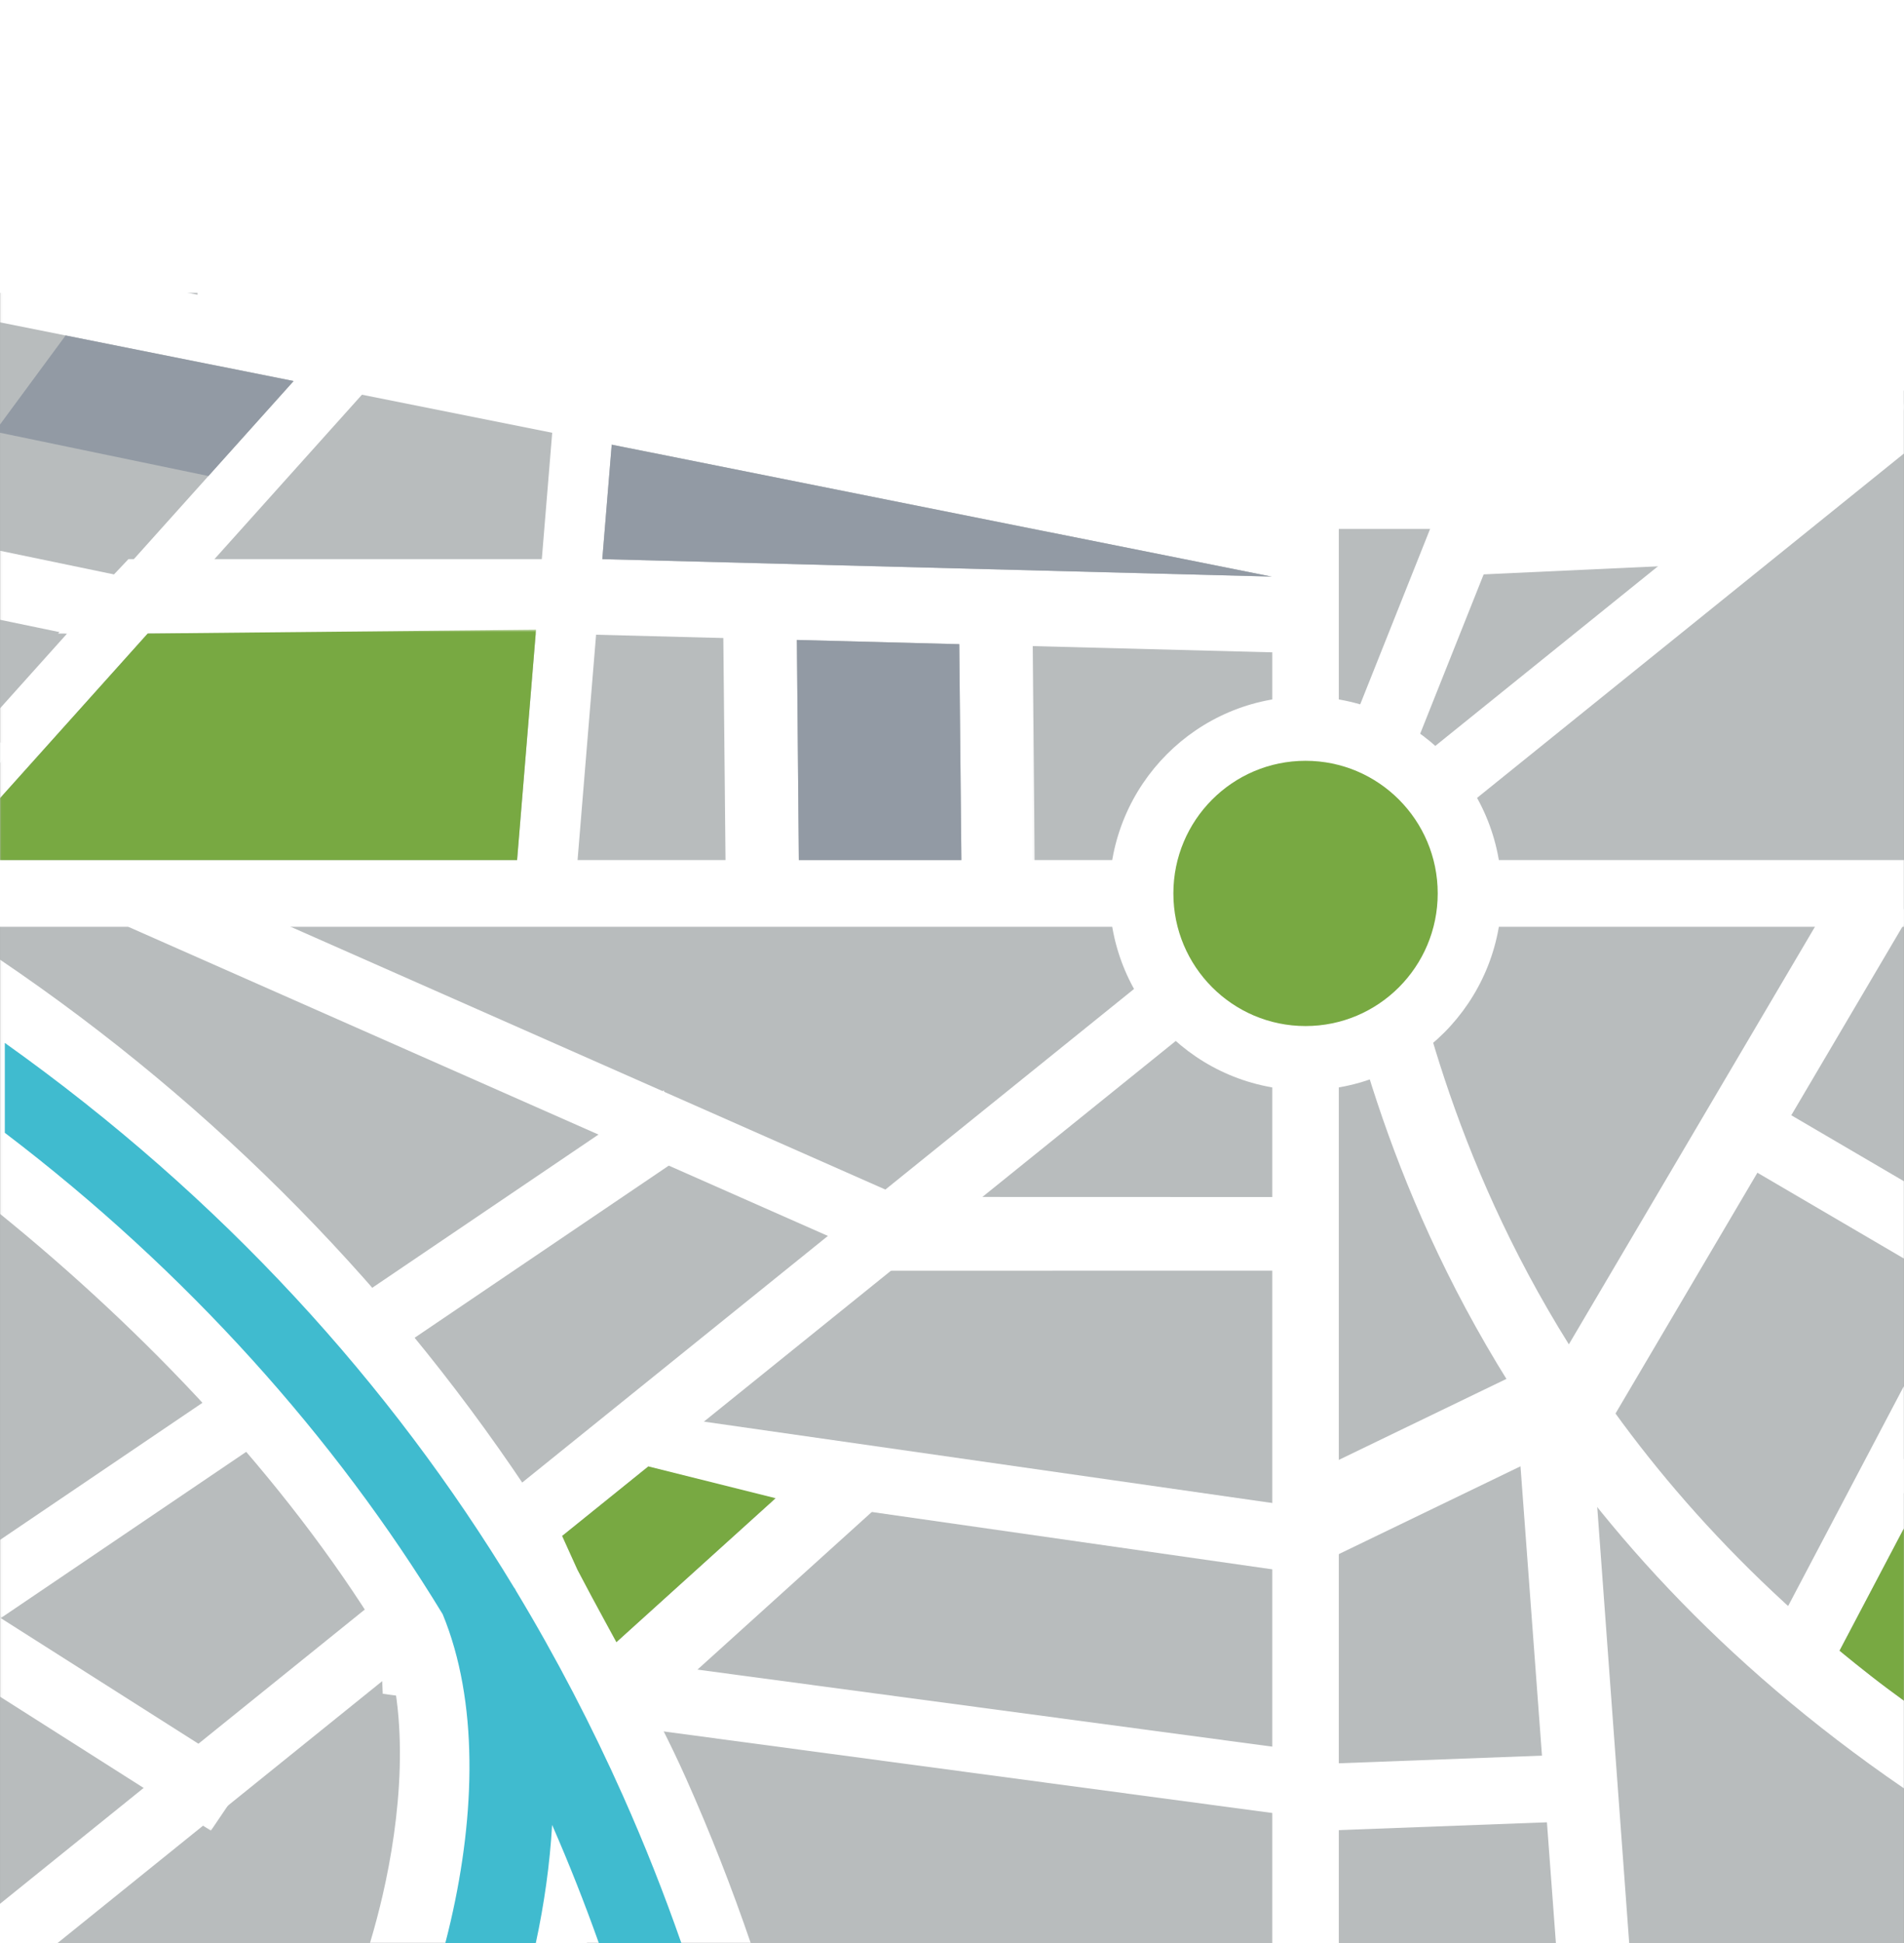 <?xml version="1.0" encoding="UTF-8"?>
<svg width="800px" height="816px" viewBox="0 0 800 816" version="1.1" xmlns="http://www.w3.org/2000/svg" xmlns:xlink="http://www.w3.org/1999/xlink">
    <rect x="0" y="0" width="800" height="816" fill="#333333" stroke="none"/>
    <!-- Generator: Sketch Beta 41 (35307) - http://www.bohemiancoding.com/sketch -->
    <title>vacations_09</title>
    <desc>Created with Sketch Beta.</desc>
    <defs>
        <polygon id="path-1" points="274.644 0.08 0.06 0.08 0.06 752.824 549.228 752.824 549.228 0.08"></polygon>
        <polygon id="path-3" points="0.06 0.643 0.06 354.763 434.849 354.763 434.849 0.643 0.06 0.643"></polygon>
        <polygon id="path-5" points="0.06 0.45 0.06 431.726 325.874 431.726 325.874 0.45"></polygon>
        <polygon id="path-7" points="0.06 473.765 524.483 473.765 524.483 0.378 0.06 0.378"></polygon>
        <polygon id="path-9" points="0.06 485 0.06 0.323 491.784 0.323 491.784 485 245.922 485"></polygon>
    </defs>
    <g id="Page-1" stroke="none" stroke-width="1" fill="none" fill-rule="evenodd">
        <g id="vacations_09">
            <g id="Group-4" transform="translate(0, 16)">
                <polygon id="Fill-1" fill="#CCCCCC" points="0.06 800 799.92 800 799.92 0.08 0.06 0.08"></polygon>
                <polygon id="Fill-3" fill="#B8BCBD" points="0.06 800 799.92 800 799.92 0.08 0.06 0.08"></polygon>
            </g>
            <g id="white" transform="translate(215, 16)" fill="#FFFFFF">
                <polyline id="Fill-43" points="511.474 96.544 546.795 106.939 584.92 28.669 584.92 0.08 558.462 0.08 511.474 96.544"></polyline>
                <polygon id="Fill-44" points="399.032 225.644 515.338 220.284 539.164 194.905 397.422 194.352"></polygon>
                <polyline id="Fill-42" points="448.556 82.164 450.167 113.456 584.92 123.828 584.92 95.282 448.556 82.164"></polyline>
                <polyline id="Fill-41" points="338.631 517.617 345.957 486.73 148.963 486.671 144.956 517.661 338.631 517.617"></polyline>
                <polyline id="Fill-40" points="31.561 800 59.455 703.69 31.702 691.533 0.287 800 31.561 800"></polyline>
                <polyline id="Fill-5" points="468.016 0.08 319.731 372.087 345.516 382.947 498.13 0.08 468.016 0.08"></polyline>
            </g>
            <g id="white2" transform="translate(0, 16)" fill="#FFFFFF">
                <path d="M585.856,353.919 C593.83,395.128 609.612,469.367 659.264,548.713 C690.5,598.631 735.213,650.729 799.92,698.239 L799.92,735.016 C722.166,681.762 669.735,621.91 633.94,564.705 C581.367,480.692 564.794,402.789 556.43,359.564 L585.856,353.919" id="Fill-6"></path>
                <polyline id="Fill-8" points="799.92 138.53 0 783.546 0 800 24.208 800 799.92 174.505 799.92 138.53"></polyline>
                <polyline id="Fill-9" points="562.525 800 562.524 0.08 534.57 0.08 534.57 800 562.525 800"></polyline>
                <polyline id="Fill-10" points="799.92 345.193 0 345.193 0 373.231 799.92 373.23 799.92 345.193"></polyline>
            </g>
            <path d="M548.548,292.559 C594.061,292.559 630.955,329.565 630.955,375.212 C630.955,420.859 594.061,457.865 548.548,457.865 C503.034,457.865 466.141,420.859 466.141,375.212 C466.141,329.565 503.034,292.559 548.548,292.559" id="Fill-12" fill="#FFFFFF"></path>
            <path d="M548.548,319.514 C579.218,319.514 604.081,344.451 604.081,375.212 C604.081,405.974 579.218,430.91 548.548,430.91 C517.879,430.91 493.015,405.974 493.015,375.212 C493.015,344.451 517.879,319.514 548.548,319.514" id="Fill-13" fill="#78A942"></path>
            <g id="Group-22" transform="translate(0, 16)">
                <mask id="mask-2" fill="white">
                    <use xlink:href="#path-1"></use>
                </mask>
                <g id="Clip-15"></g>
                <polyline id="Fill-14" fill="#FFFFFF" mask="url(#mask-2)" points="376.681 515.783 392.391 492.581 69.611 350.026 53.9 373.23 376.681 515.783"></polyline>
                <polyline id="Fill-16" fill="#FFFFFF" mask="url(#mask-2)" points="88.607 752.824 104.318 729.62 0 663.358 0 696.542 88.607 752.824"></polyline>
                <polyline id="Fill-17" fill="#FFFFFF" mask="url(#mask-2)" points="548.424 228.989 549.228 200.951 0 91.173 0 119.371 548.424 228.989"></polyline>
                <polyline id="Fill-18" fill="#FFFFFF" mask="url(#mask-2)" points="0 319.222 155.193 146.293 144.645 120.317 0 281.492 0 319.222"></polyline>
                <polyline id="Fill-19" fill="#FFFFFF" mask="url(#mask-2)" points="49.87 254.631 69.849 229.799 0 215.302 0 244.28 49.87 254.631"></polyline>
                <polyline id="Fill-20" fill="#FFFFFF" mask="url(#mask-2)" points="0 6.156 4.48 0.08 0 0.08 0 6.156"></polyline>
                <polyline id="Fill-21" fill="#FFFFFF" mask="url(#mask-2)" points="0 304.483 5.931 297.112 0 295.789 0 304.483"></polyline>
            </g>
            <polyline id="Fill-23" fill="#FFFFFF" points="230.025 165.79 253.36 178.946 399.522 16.08 364.383 16.08 230.025 165.79"></polyline>
            <polyline id="Fill-24" fill="#FFFFFF" points="216.538 370.028 240.803 383.97 258.166 172.815 233.9 158.871 216.538 370.028"></polyline>
            <polyline id="Fill-25" fill="#FFFFFF" points="254.405 266.065 252.013 234.822 53.962 234.823 24.393 266.067 254.405 266.065"></polyline>
            <polyline id="Fill-26" fill="#FFFFFF" points="554.463 274.482 557.921 242.764 236.475 234.391 233.02 266.112 554.463 274.482"></polyline>
            <polyline id="Fill-27" fill="#FFFFFF" points="305.034 380.968 335.778 375.39 334.719 257.922 303.906 266.873 305.034 380.968"></polyline>
            <g id="Group-31" transform="translate(0, 23)">
                <mask id="mask-4" fill="white">
                    <use xlink:href="#path-3"></use>
                </mask>
                <g id="Clip-29"></g>
                <polyline id="Fill-28" fill="#FFFFFF" mask="url(#mask-4)" points="404.105 354.763 434.849 349.184 433.789 231.717 402.977 240.665 404.105 354.763"></polyline>
                <polyline id="Fill-30" fill="#FFFFFF" mask="url(#mask-4)" points="308.734 80.95 328.713 56.119 0 0.643 0 28.847 308.734 80.95"></polyline>
            </g>
            <polyline id="Fill-32" fill="#FFFFFF" points="190.027 63.963 219.424 74.571 252.449 16.08 217.008 16.08 190.027 63.963"></polyline>
            <polyline id="Fill-33" fill="#FFFFFF" points="554.903 661.982 553.709 633.959 271.478 593.564 272.672 621.589 554.903 661.982"></polyline>
            <polyline id="Fill-34" fill="#FFFFFF" points="558.098 764.556 556.904 736.531 159.622 683.315 160.818 711.34 558.098 764.556"></polyline>
            <polyline id="Fill-35" fill="#FFFFFF" points="234.313 711.951 269.634 722.346 379.979 622.623 344.659 612.228 234.313 711.951"></polyline>
            <polyline id="Fill-36" fill="#FFFFFF" points="646.626 585.88 675.498 599.207 799.92 388.182 799.92 381.94 773.944 369.95 646.626 585.88"></polyline>
            <polyline id="Fill-37" fill="#FFFFFF" points="684.531 816 667.088 578.031 636.274 581 653.736 816 684.531 816"></polyline>
            <polyline id="Fill-38" fill="#FFFFFF" points="669.954 764.555 668.759 736.531 549.517 741.012 550.711 769.036 669.954 764.555"></polyline>
            <polyline id="Fill-39" fill="#FFFFFF" points="660.366 605.416 659.172 566.43 543.125 622.483 544.32 661.471 660.366 605.416"></polyline>
            <g id="Group-48" transform="translate(0, 264)">
                <mask id="mask-6" fill="white">
                    <use xlink:href="#path-5"></use>
                </mask>
                <g id="Clip-46"></g>
                <polyline id="Fill-45" fill="#78A942" mask="url(#mask-6)" points="272.427 351.849 325.874 365.202 252.265 431.726 184.607 422.662 272.427 351.849"></polyline>
                <polyline id="Fill-47" fill="#78A942" mask="url(#mask-6)" points="62.062 2.067 0 71.222 0 97.193 217.263 97.193 225.219 0.45 62.062 2.067"></polyline>
            </g>
            <polyline id="Fill-49" fill="#929AA4" points="334.815 268.763 335.648 361.193 403.94 361.193 403.044 270.539 334.815 268.763"></polyline>
            <g id="Group-53" transform="translate(0, 140)" fill="#929AA4">
                <polyline id="Fill-52" points="123.364 20.029 87.567 59.916 0 41.739 0 38.28 27.574 0.884 123.364 20.029"></polyline>
            </g>
            <polyline id="Fill-54" fill="#FFFFFF" points="799.92 496.056 733.519 457.181 719.964 481.715 799.92 528.525 799.92 496.056"></polyline>
            <polyline id="Fill-55" fill="#FFFFFF" points="740.159 695.667 763.532 711.067 799.92 641.97 799.92 582.184 740.159 695.667"></polyline>
            <polyline id="Fill-56" fill="#FFFFFF" points="799.92 612.582 793.354 622.673 799.92 627.174 799.92 612.582"></polyline>
            <path d="M799.92,641.969 L772.922,693.238 C772.922,693.238 783.835,702.316 793.278,709.308 C795.423,710.895 797.692,712.556 799.92,714.175 L799.92,641.969" id="Fill-57" fill="#78A942"></path>
            <polygon id="Fill-59" fill="#929AA4" points="253.067 234.822 257.02 186.745 534.196 242.145"></polygon>
            <g id="Group-67" transform="translate(0, 206)">
                <mask id="mask-8" fill="white">
                    <use xlink:href="#path-7"></use>
                </mask>
                <g id="Clip-65"></g>
                <polyline id="Fill-66" fill="#FFFFFF" mask="url(#mask-8)" points="0 440.722 0 473.765 289.419 277.822 278.871 251.923 0 440.722"></polyline>
            </g>
            <g id="Group-88" transform="translate(0, 331)">
                <mask id="mask-10" fill="white">
                    <use xlink:href="#path-9"></use>
                </mask>
                <g id="Clip-86"></g>
                <path d="M288.241,415.849 C298.405,438.635 307.461,461.725 315.419,485 L155.46,485 C157.487,478.213 159.271,471.452 160.804,464.811 C167.907,434.027 172.996,389.592 160.075,355.734 C119.289,289.318 61.133,228.373 0,178.774 L0,72.02 C91.073,133.639 167.631,211.761 226.693,302.609 L230.586,301.701 L242.597,328.223 C257.999,357.747 274.944,386.038 288.241,415.849 Z" id="Fill-87" fill="#FFFFFF" mask="url(#mask-10)"></path>
            </g>
            <path d="M216.733,667.963 C233.754,696.164 248.744,725.017 261.771,754.224 C270.894,774.677 279.049,795.304 286.267,816 L251.604,816 C245.707,799.396 239.171,782.846 231.984,766.407 C231.025,782.972 228.65,799.657 225.135,816 L187.114,816 C187.911,812.935 188.668,809.854 189.383,806.758 C199.774,761.724 201.066,714.433 185.999,677.912 C140.934,603.838 78.509,533.892 2.025,475.745 L2.025,437.984 C93.531,503.103 164.17,581.209 216.037,666.815 C216.385,667.17 216.558,667.567 216.733,667.963 Z" id="Fill-89" fill="#40BBCF"></path>
            <rect id="Rectangle" fill="#FFFFFF" x="0" y="0" width="800" height="123"></rect>
            <rect id="Rectangle" fill="#FFFFFF" x="83" y="33" width="717" height="107"></rect>
            <rect id="Rectangle" fill="#FFFFFF" x="187" y="45" width="613" height="119"></rect>
            <path d="M109.023,128.113 L798.815,123.416 C798.815,123.416 798.939,139.849 798.815,155.456 C798.692,171.064 801.239,169.222 798.815,175.129 C791.277,193.502 739.319,222.144 739.319,222.144 L509.867,222.144 L109.023,128.113 Z" id="Rectangle" fill="#FFFFFF"></path>
        </g>
    </g>
</svg>